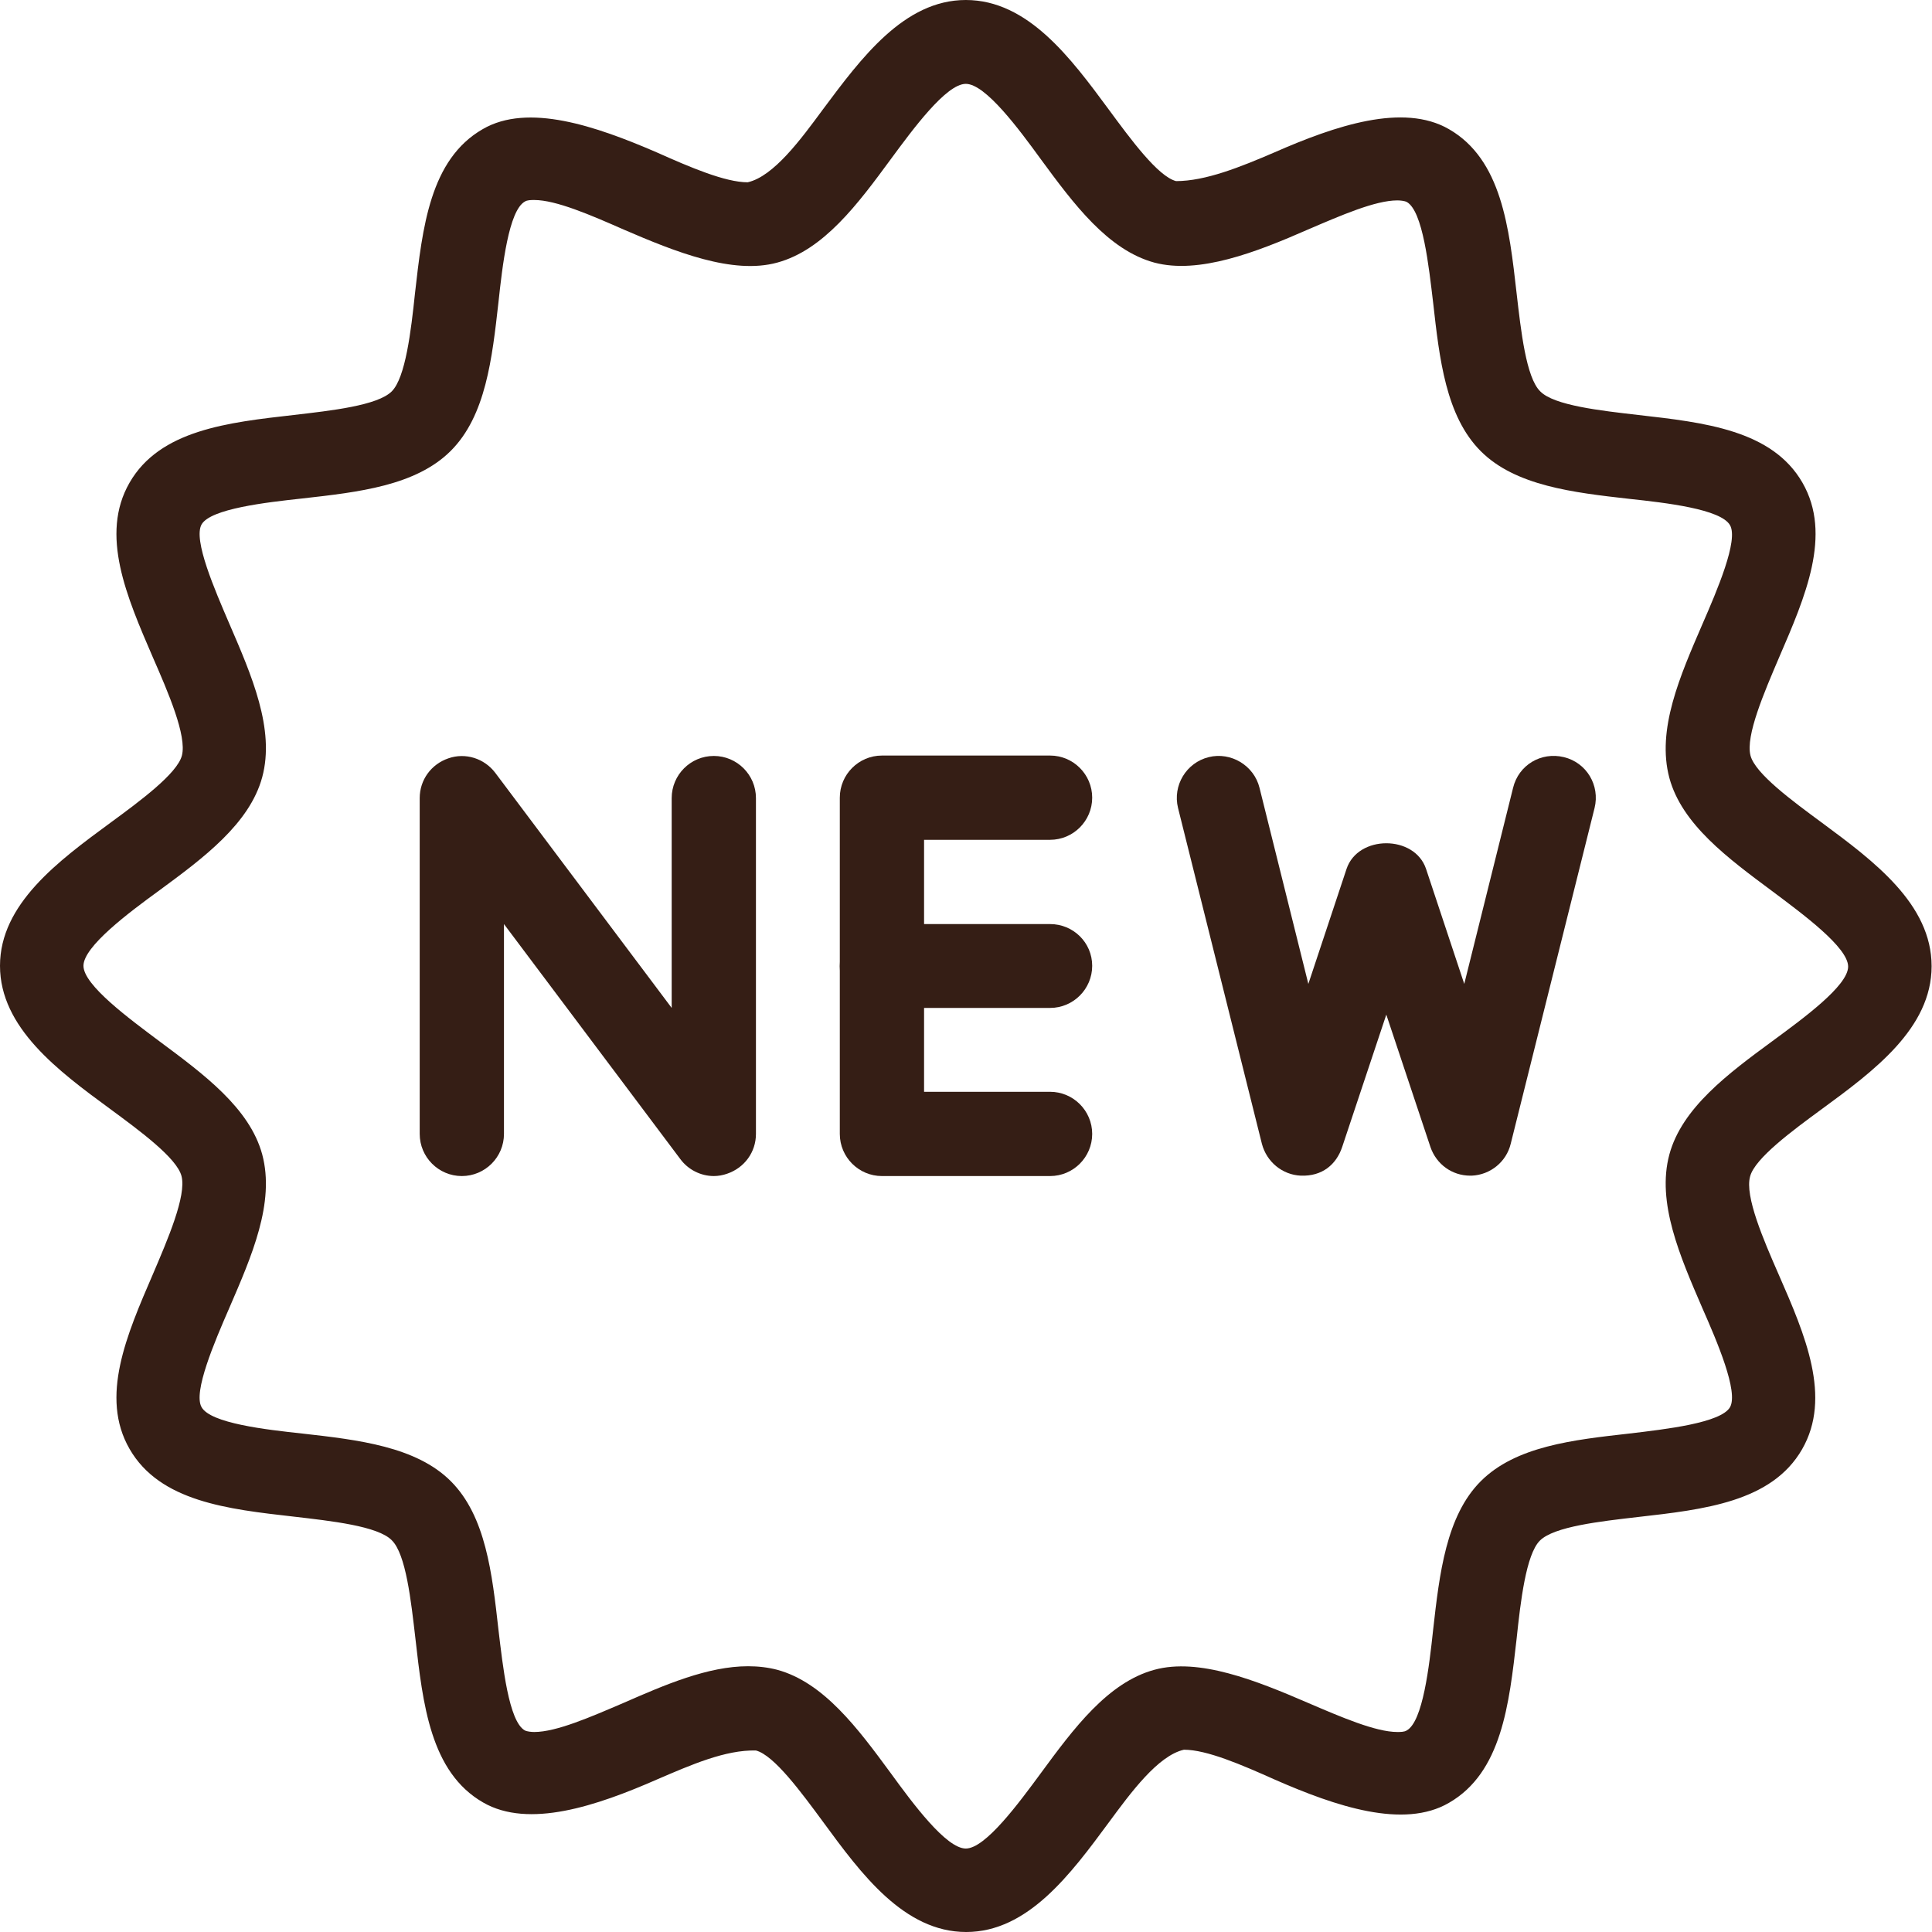 <?xml version="1.0" encoding="utf-8"?>
<!-- Generator: Adobe Illustrator 25.2.3, SVG Export Plug-In . SVG Version: 6.00 Build 0)  -->
<svg version="1.1" id="Capa_1" xmlns="http://www.w3.org/2000/svg" xmlns:xlink="http://www.w3.org/1999/xlink" x="0px" y="0px"
	 viewBox="0 0 490.7 490.7" style="enable-background:new 0 0 490.7 490.7;" xml:space="preserve">
<style type="text/css">
	.st0{fill:#351E15;}
</style>
<g>
	<g>
		<path class="st0" d="M462.8,209c-7.6-5.6-17-12.5-18.2-17.1c-1.3-5,3.5-16.1,7.3-25c6.6-15.3,13.5-31.1,5.9-44.3
			c-7.7-13.4-25-15.3-41.7-17.2c-9.5-1.1-21.4-2.4-24.9-6c-3.6-3.5-4.9-15.4-6-24.9c-1.9-16.7-3.8-34-17.2-41.7
			c-11.6-6.7-28.8-0.9-44.3,5.9c-8.6,3.7-17.5,7.3-25,7.3c-4.6-1.2-11.5-10.6-17.1-18.2C272,14.8,261.1,0,245.3,0
			c-15.7,0-26.6,14.8-36.3,27.8c-5.6,7.6-12.5,17-19.1,18.5c-5.7,0-14.6-3.8-23.1-7.6c-15.5-6.7-32.7-12.6-44.2-5.9
			c-13.4,7.7-15.3,25-17.2,41.7c-1,9.5-2.4,21.4-5.9,24.9c-3.6,3.6-15.4,4.9-24.9,6c-16.7,1.9-34,3.8-41.7,17.2
			c-7.6,13.2-0.7,29,5.9,44.3c3.9,8.9,8.7,20,7.4,25c-1.2,4.6-10.7,11.6-18.2,17.1C14.8,218.7,0,229.6,0,245.3s14.8,26.7,27.9,36.3
			c7.6,5.6,17,12.5,18.2,17.1c1.3,5-3.5,16.1-7.3,25c-6.6,15.3-13.5,31.1-5.9,44.3c7.7,13.4,25,15.3,41.7,17.2
			c9.5,1.1,21.4,2.4,24.9,6c3.6,3.5,4.9,15.4,6,24.9c1.9,16.7,3.8,34,17.2,41.7c11.6,6.7,28.8,0.9,44.3-5.9c8.6-3.7,17.3-7.5,25-7.3
			c4.6,1.2,11.5,10.6,17.1,18.2c9.6,13.1,20.5,27.9,36.3,27.9c15.7,0,26.6-14.8,36.2-27.8c5.6-7.6,12.5-17,19.1-18.5
			c5.8,0,14.6,3.8,23.1,7.6c15.5,6.8,32.7,12.6,44.2,5.9c13.4-7.7,15.3-25,17.2-41.7c1-9.5,2.4-21.4,5.9-24.9
			c3.6-3.6,15.4-4.9,24.9-6c16.7-1.9,34-3.8,41.7-17.2c7.6-13.2,0.8-29-5.9-44.3c-3.9-8.9-8.7-20-7.3-25
			c1.2-4.6,10.7-11.6,18.2-17.1c13.1-9.6,27.9-20.5,27.9-36.3S475.9,218.7,462.8,209z M450.2,264.4c-11.3,8.3-23,17-26.2,28.8
			c-3.3,12.2,2.7,25.9,8.4,39.1c3.7,8.4,9.2,21.2,7,25.1c-2.3,4-16.3,5.6-25.6,6.7c-14.2,1.6-28.8,3.2-37.7,12.1
			c-8.8,8.8-10.5,23.5-12.1,37.7c-1,9.3-2.6,23.3-6.7,25.6c-0.6,0.4-1.6,0.4-2.4,0.4c-5.5,0-14.3-3.8-22.7-7.4
			c-13.2-5.7-27.7-11.5-39-8.4c-11.8,3.2-20.5,14.9-28.8,26.2c-5.6,7.6-14.1,19.2-19.1,19.2s-13.5-11.5-19.1-19.2
			c-8.3-11.3-17-23-28.8-26.2c-2.3-0.6-4.8-0.9-7.4-0.9c-10.2,0-21.1,4.7-31.6,9.3c-8.4,3.6-17.1,7.4-22.7,7.4
			c-0.7,0-1.8-0.1-2.4-0.4c-4.1-2.3-5.6-16.4-6.7-25.6c-1.6-14.2-3.2-28.8-12.1-37.7c-8.8-8.8-23.5-10.5-37.7-12.1
			c-9.3-1-23.3-2.6-25.6-6.7c-2.2-3.8,3.3-16.6,7-25.1c5.7-13.2,11.7-26.8,8.4-39.1c-3.2-11.8-14.9-20.4-26.2-28.8
			c-7.6-5.7-19.2-14.2-19.2-19.1s11.5-13.5,19.2-19.1c11.3-8.3,23-17,26.2-28.8c3.3-12.2-2.7-25.9-8.4-39.1
			c-3.6-8.4-9.2-21.2-7-25.1c2.3-4,16.4-5.6,25.6-6.6c14.2-1.6,28.8-3.2,37.7-12.1s10.5-23.5,12.1-37.7c1-9.3,2.6-23.3,6.7-25.6
			c0.6-0.4,1.6-0.4,2.4-0.4c5.5,0,14.3,3.8,22.7,7.5c13.2,5.7,27.7,11.5,39,8.4c11.8-3.2,20.5-14.9,28.8-26.2
			c5.6-7.6,14.1-19.2,19.1-19.2s13.5,11.5,19.1,19.2c8.3,11.3,17,23,28.8,26.2c11.3,3,25.8-2.6,39-8.4c8.4-3.6,17.1-7.4,22.7-7.4
			c0.7,0,1.8,0.1,2.4,0.4c4.1,2.3,5.6,16.4,6.7,25.6c1.6,14.2,3.2,28.8,12.1,37.7c8.8,8.8,23.5,10.5,37.7,12.1
			c9.3,1,23.3,2.6,25.6,6.7c2.2,3.8-3.3,16.6-7,25.1c-5.7,13.2-11.7,26.8-8.4,39.1c3.2,11.8,14.9,20.4,26.2,28.8
			c7.6,5.7,19.2,14.2,19.2,19.1S457.8,258.8,450.2,264.4z"/>
	</g>
</g>
<g>
	<g>
		<path class="st0" d="M181.3,192c-5.9,0-10.7,4.8-10.7,10.7V256l-44.8-59.7c-2.8-3.7-7.6-5.2-11.9-3.7c-4.4,1.5-7.3,5.5-7.3,10.1
			V288c0,5.9,4.8,10.7,10.7,10.7S128,293.9,128,288v-53.3l44.8,59.7c2,2.7,5.2,4.3,8.5,4.3c1.1,0,2.3-0.2,3.4-0.6
			c4.4-1.5,7.3-5.5,7.3-10.1v-85.3C192,196.8,187.2,192,181.3,192z"/>
	</g>
</g>
<g>
	<g>
		<path class="st0" d="M266.7,277.3h-32v-64h32c5.9,0,10.7-4.8,10.7-10.7s-4.8-10.7-10.7-10.7H224c-5.9,0-10.7,4.8-10.7,10.7V288
			c0,5.9,4.8,10.7,10.7,10.7h42.7c5.9,0,10.7-4.8,10.7-10.7S272.6,277.3,266.7,277.3z"/>
	</g>
</g>
<g>
	<g>
		<path class="st0" d="M266.7,234.7H224c-5.9,0-10.7,4.8-10.7,10.7S218.1,256,224,256h42.7c5.9,0,10.7-4.8,10.7-10.7
			S272.6,234.7,266.7,234.7z"/>
	</g>
</g>
<g>
	<g>
		<path class="st0" d="M397.2,192.3c-5.8-1.4-11.5,2-12.9,7.8l-12.4,49.8l-9.7-29.2c-2.9-8.7-17.3-8.7-20.2,0l-9.7,29.2l-12.4-49.8
			c-1.4-5.7-7.3-9.2-12.9-7.8c-5.7,1.4-9.2,7.2-7.8,12.9l21.3,85.3c1.2,4.6,5.2,7.9,9.9,8.1c5.4,0.2,9-2.8,10.5-7.3l11.2-33.6
			l11.2,33.6c1.5,4.4,5.5,7.3,10.1,7.3c0.1,0,0.3,0,0.4,0c4.7-0.2,8.8-3.5,9.9-8.1l21.3-85.3C406.4,199.5,403,193.7,397.2,192.3z"/>
	</g>
</g>
</svg>

